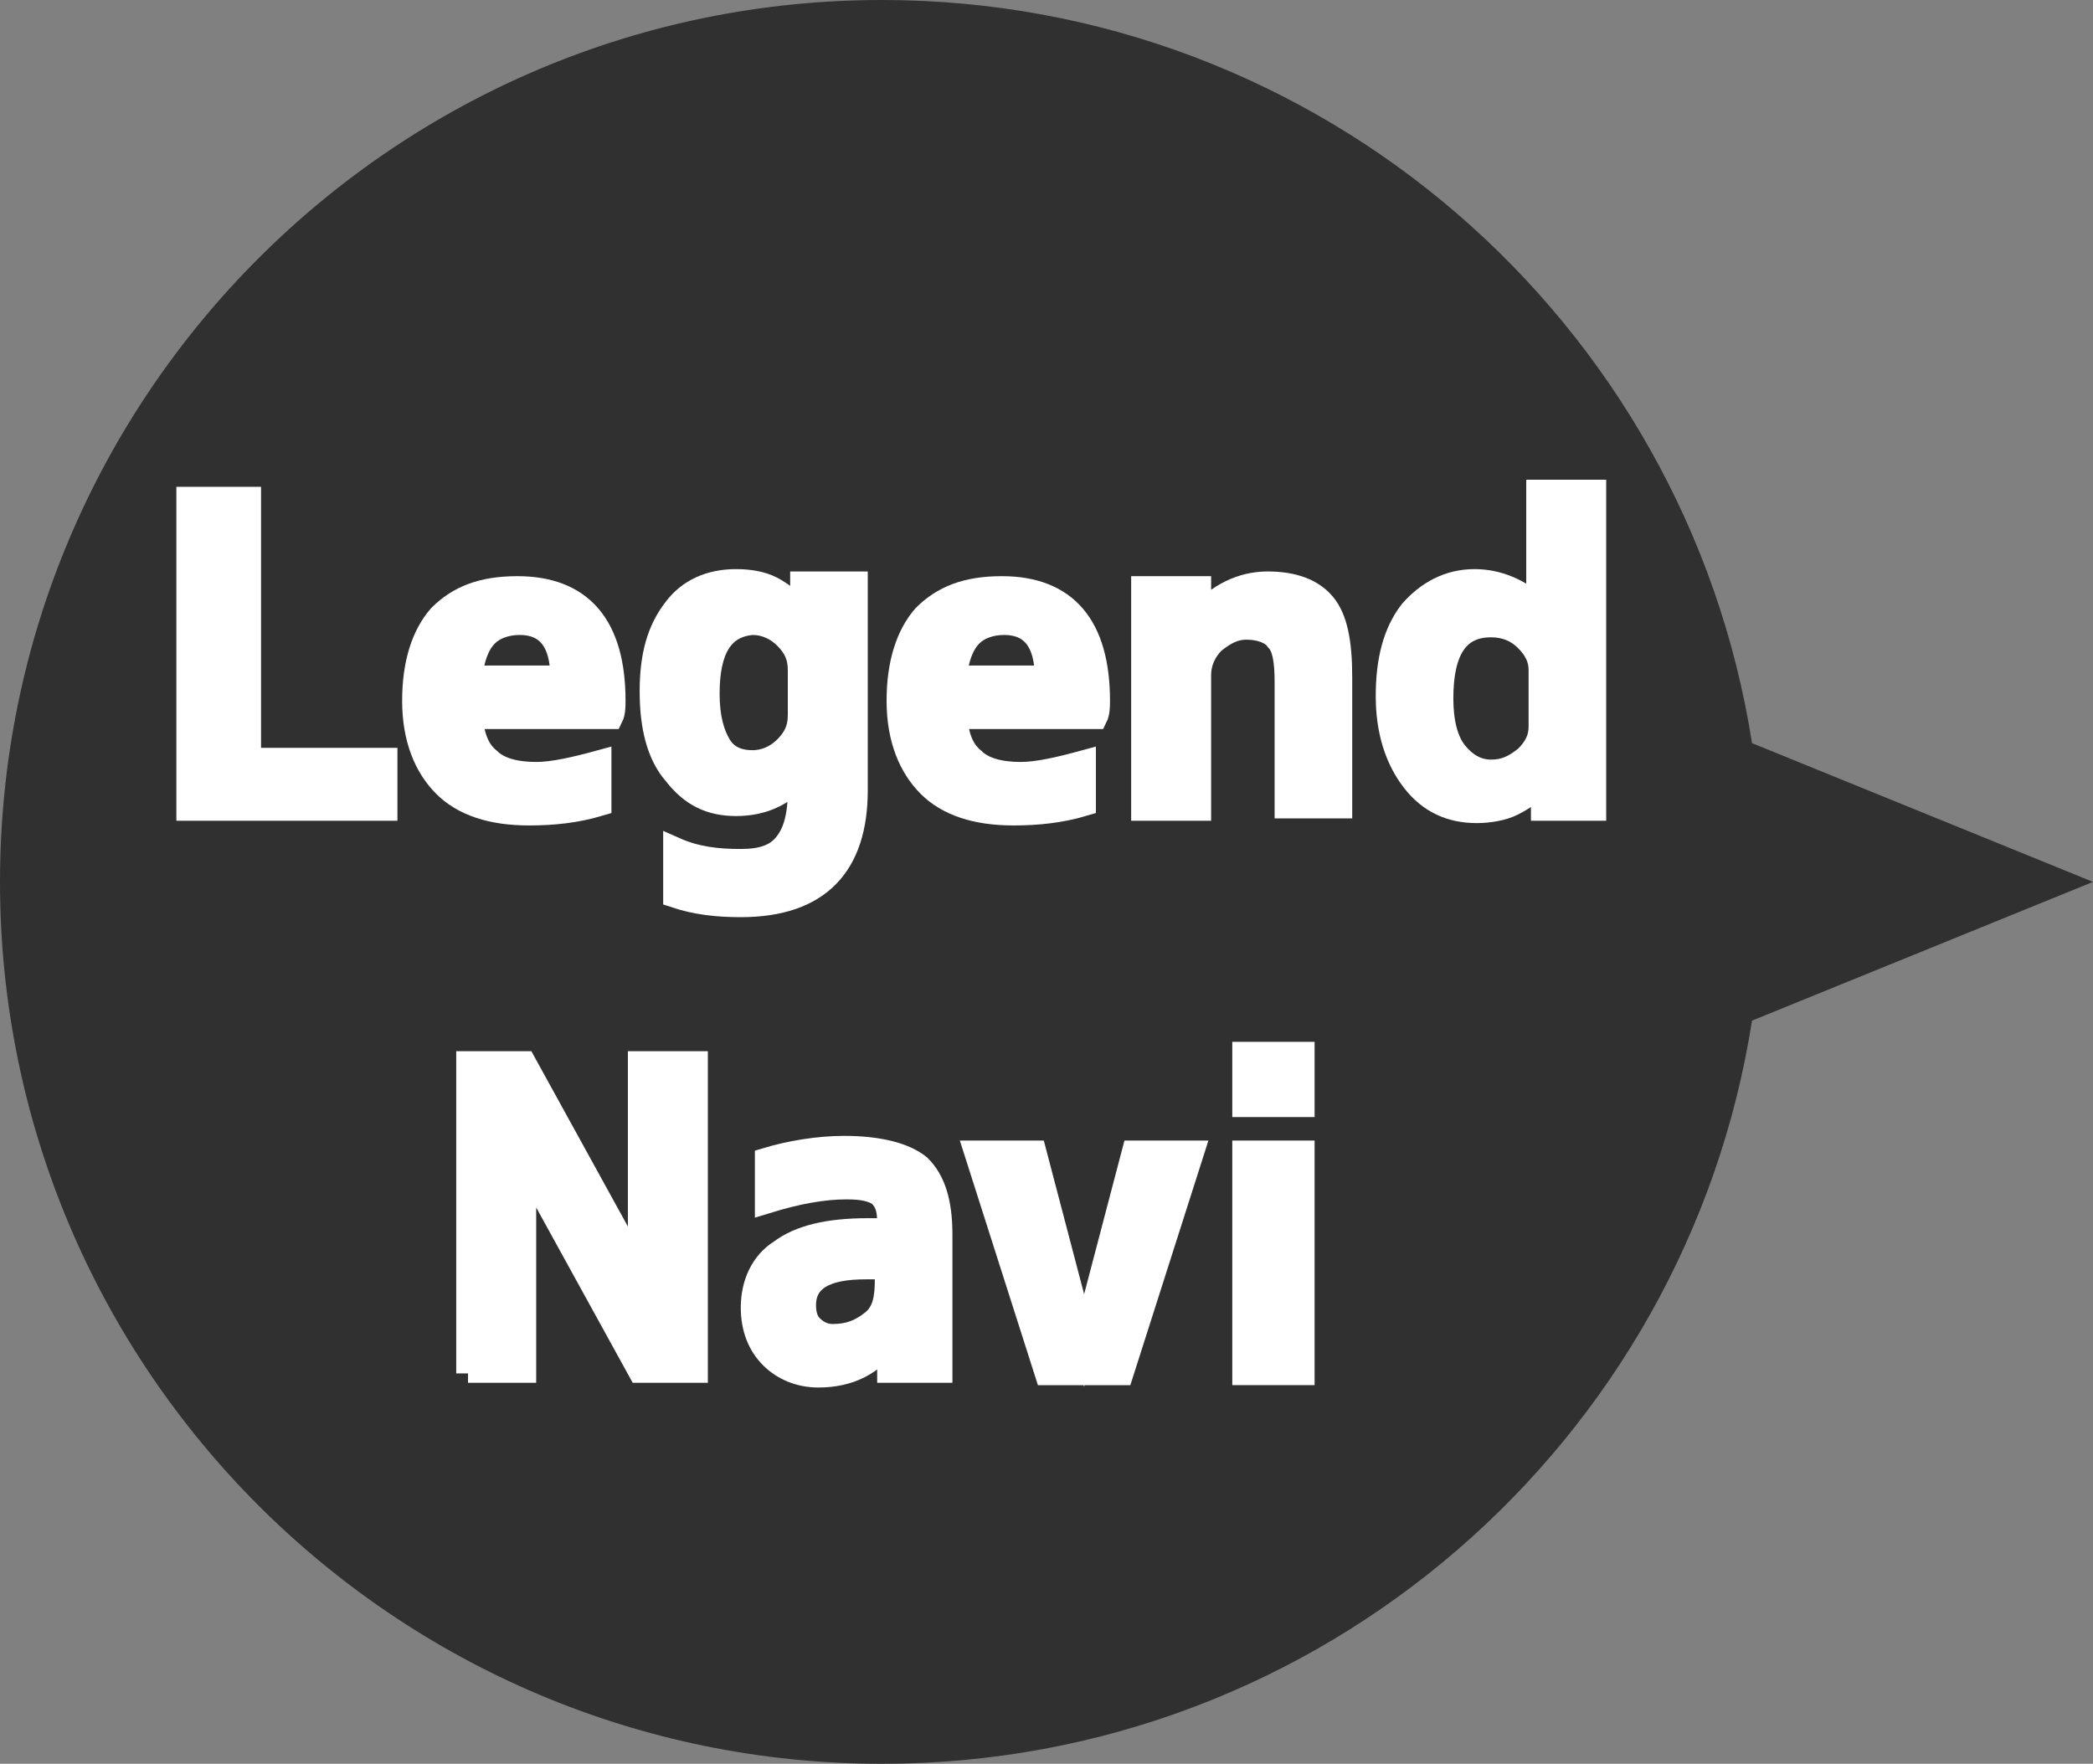 <?xml version="1.0" encoding="utf-8"?>
<!-- Generator: Adobe Illustrator 25.2.0, SVG Export Plug-In . SVG Version: 6.00 Build 0)  -->
<svg version="1.1" id="レイヤー_1" xmlns="http://www.w3.org/2000/svg" xmlns:xlink="http://www.w3.org/1999/xlink" x="0px"
	 y="0px" viewBox="0 0 89 75" style="enable-background:new 0 0 89 75;" xml:space="preserve">
<rect x="0" y="0" width="89" height="75" fill="#808080" stroke="none"/>
<style type="text/css">
	.st0{fill-rule:evenodd;clip-rule:evenodd;fill:#303030;}
	.st1{fill:#FFFFFF;stroke:#FFFFFF;stroke-miterlimit:10;}
</style>
<path class="st0" d="M89,37.5l-14.5,5.9C71.7,61.3,56.2,75,37.5,75C16.8,75,0,58.2,0,37.5S16.8,0,37.5,0c18.7,0,34.2,13.7,37,31.6
	L89,37.5z"/>
<g>
	<path class="st1" d="M10.6,21.2v11.1h5.8v2.1H8V21.2H10.6z"/>
	<path class="st1" d="M20,30.4c0.1,0.9,0.3,1.5,0.8,1.9c0.4,0.4,1.1,0.6,2,0.6c0.7,0,1.6-0.2,2.7-0.5v1.8c-1,0.3-2,0.4-3,0.4
		c-1.6,0-2.8-0.4-3.6-1.2c-0.8-0.8-1.3-2-1.3-3.6c0-1.6,0.4-2.8,1.1-3.6c0.8-0.8,1.8-1.2,3.3-1.2c2.7,0,4.1,1.6,4.1,4.8
		c0,0.2,0,0.5-0.1,0.7H20z M20,28.8h3.9c0-1.5-0.6-2.3-1.8-2.3c-0.6,0-1.1,0.2-1.4,0.5C20.3,27.4,20.1,28,20,28.8z"/>
	<path class="st1" d="M36.4,25v8.6c0,3.2-1.6,4.9-4.9,4.9c-1,0-1.9-0.1-2.8-0.4v-2c0.9,0.4,1.8,0.5,2.8,0.5c0.9,0,1.5-0.2,1.9-0.7
		c0.4-0.5,0.6-1.2,0.6-2.3v-0.6h0c-0.7,0.8-1.6,1.2-2.7,1.2c-1.1,0-1.9-0.4-2.6-1.3c-0.7-0.8-1-2-1-3.5s0.3-2.6,1-3.5
		c0.6-0.8,1.5-1.2,2.6-1.2c0.6,0,1.1,0.1,1.5,0.3c0.4,0.2,0.9,0.6,1.3,1h0l0-1.2H36.4z M30.1,29.5c0,1,0.2,1.7,0.5,2.2
		s0.8,0.7,1.4,0.7c0.5,0,1-0.2,1.4-0.6c0.4-0.4,0.6-0.8,0.6-1.4v-1.9c0-0.6-0.2-1-0.6-1.4c-0.4-0.4-0.9-0.6-1.4-0.6
		C30.7,26.6,30.1,27.6,30.1,29.5z"/>
	<path class="st1" d="M40.6,30.4c0.1,0.9,0.3,1.5,0.8,1.9c0.4,0.4,1.1,0.6,2,0.6c0.7,0,1.6-0.2,2.7-0.5v1.8c-1,0.3-2,0.4-3,0.4
		c-1.6,0-2.8-0.4-3.6-1.2c-0.8-0.8-1.3-2-1.3-3.6c0-1.6,0.4-2.8,1.1-3.6c0.8-0.8,1.8-1.2,3.3-1.2c2.7,0,4.1,1.6,4.1,4.8
		c0,0.2,0,0.5-0.1,0.7H40.6z M40.6,28.8h3.9c0-1.5-0.6-2.3-1.8-2.3c-0.6,0-1.1,0.2-1.4,0.5C40.9,27.4,40.7,28,40.6,28.8z"/>
	<path class="st1" d="M48.7,25H51l0,1.2h0c0.8-0.9,1.8-1.4,2.9-1.4c1.1,0,1.9,0.3,2.4,0.9s0.7,1.6,0.7,3.1v5.5h-2.3V29
		c0-0.9-0.1-1.5-0.4-1.8c-0.2-0.3-0.7-0.5-1.3-0.5c-0.5,0-0.9,0.2-1.4,0.6c-0.4,0.4-0.6,0.9-0.6,1.4v5.7h-2.4V25z"/>
	<path class="st1" d="M65.4,20.9h2.4v13.5h-2.2l0-1.2h0c-0.4,0.5-0.9,0.8-1.3,1c-0.4,0.2-1,0.3-1.5,0.3c-1.1,0-2-0.4-2.7-1.3
		c-0.7-0.9-1.1-2.1-1.1-3.6c0-1.5,0.3-2.7,1-3.6c0.7-0.8,1.6-1.3,2.7-1.3c1,0,1.9,0.4,2.7,1.1h0V20.9z M61.3,29.7
		c0,1,0.2,1.8,0.6,2.3c0.4,0.5,0.9,0.8,1.5,0.8c0.6,0,1-0.2,1.5-0.6c0.4-0.4,0.6-0.8,0.6-1.3v-2.4c0-0.5-0.2-0.9-0.6-1.3
		c-0.4-0.4-0.9-0.6-1.5-0.6C62,26.6,61.3,27.6,61.3,29.7z"/>
	<path class="st1" d="M19.9,58.4V45.2h2.4l4.9,8.9h0v-8.9h2.4v13.1h-2.4l-4.9-8.9h0v8.9H19.9z"/>
	<path class="st1" d="M35.9,48.8c1.5,0,2.6,0.3,3.2,0.8c0.6,0.6,0.9,1.5,0.9,2.9v5.8h-2.2l0-1.3h0c-0.7,1-1.7,1.5-3,1.5
		c-0.8,0-1.5-0.3-2-0.8c-0.5-0.5-0.8-1.2-0.8-2.1c0-1,0.4-1.9,1.2-2.4c0.8-0.6,2-0.9,3.7-0.9h0.9v-0.3c0-0.6-0.1-0.9-0.4-1.2
		c-0.3-0.2-0.7-0.3-1.4-0.3c-1,0-2.1,0.2-3.4,0.6v-1.8C33.6,49,34.8,48.8,35.9,48.8z M37.7,53.9h-0.9c-1.7,0-2.6,0.5-2.6,1.6
		c0,0.4,0.1,0.7,0.3,0.9c0.2,0.2,0.5,0.4,0.9,0.4c0.7,0,1.2-0.2,1.7-0.6s0.6-1,0.6-1.8V53.9z"/>
	<path class="st1" d="M44,49l2.1,8h0l2.1-8h2.5l-3,9.4h-3.2l-3-9.4H44z"/>
	<path class="st1" d="M52.9,47v-2.2h2.5V47H52.9z M52.9,58.4V49h2.5v9.4H52.9z"/>
</g>
</svg>
